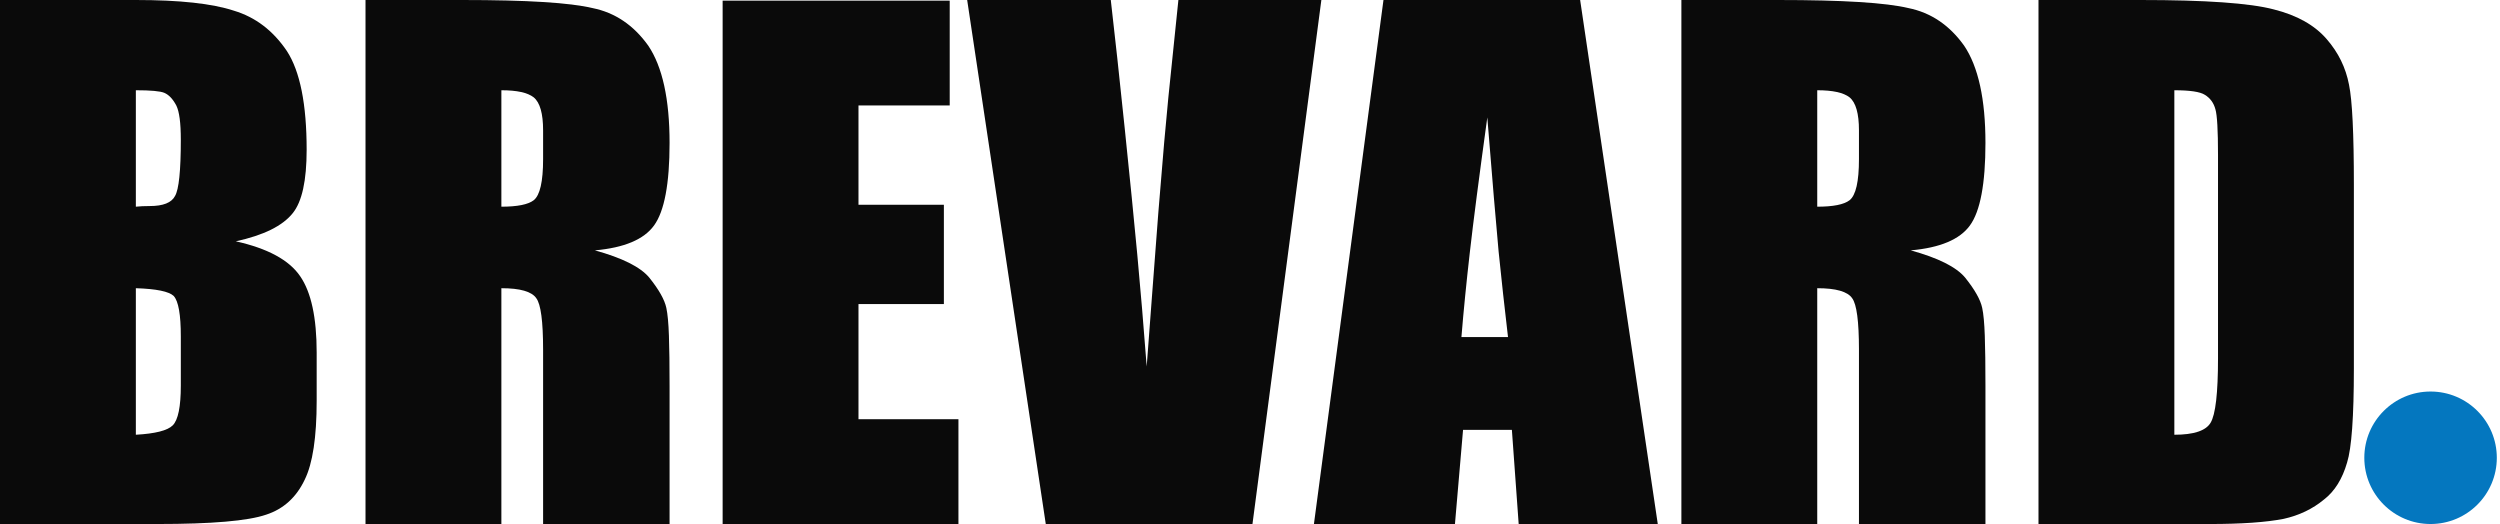 <svg width="229" height="48" viewBox="0 0 229 48" fill="none" xmlns="http://www.w3.org/2000/svg">
<path d="M0 0H12.444C16.454 0 19.447 0.326 21.422 0.978C23.398 1.57 25.017 2.805 26.282 4.681C27.486 6.538 28.089 9.551 28.089 13.719C28.089 16.543 27.664 18.479 26.815 19.526C25.886 20.691 24.148 21.551 21.6 22.104C24.523 22.756 26.489 23.822 27.496 25.304C28.504 26.765 29.007 29.096 29.007 32.296V36.711C29.007 40.049 28.642 42.459 27.911 43.941C27.141 45.56 25.965 46.627 24.385 47.141C22.726 47.714 19.407 48 14.43 48H0V0ZM12.444 8.267V18.933C12.8 18.894 13.225 18.874 13.719 18.874C14.943 18.874 15.714 18.568 16.03 17.956C16.385 17.363 16.563 15.644 16.563 12.8C16.563 11.259 16.425 10.212 16.148 9.659C15.832 9.067 15.467 8.681 15.052 8.504C14.677 8.346 13.807 8.267 12.444 8.267ZM12.444 26.4V39.822C14.222 39.724 15.348 39.437 15.822 38.963C16.316 38.469 16.563 37.254 16.563 35.319V30.815C16.563 28.82 16.346 27.585 15.911 27.111C15.476 26.696 14.321 26.459 12.444 26.4Z" fill="#0A0A0A"/>
<path d="M33.481 0H42.341C48.247 0 52.227 0.247 54.282 0.741C56.336 1.156 58.035 2.301 59.378 4.178C60.681 6.114 61.333 9.086 61.333 13.096C61.333 16.83 60.859 19.348 59.911 20.652C58.983 21.936 57.175 22.696 54.489 22.933C56.998 23.625 58.657 24.454 59.467 25.422C60.356 26.528 60.879 27.457 61.037 28.207C61.156 28.761 61.235 29.61 61.274 30.756C61.314 31.901 61.333 33.442 61.333 35.378V48H49.748V32.03C49.748 29.442 49.541 27.872 49.126 27.319C48.711 26.706 47.644 26.4 45.926 26.4V48H33.481V0ZM45.926 8.267V18.933C47.388 18.933 48.375 18.736 48.889 18.341C49.462 17.886 49.748 16.632 49.748 14.578V11.941C49.748 10.4 49.462 9.393 48.889 8.919C48.336 8.484 47.348 8.267 45.926 8.267Z" fill="#0A0A0A"/>
<path d="M66.193 0.059H86.993V9.659H78.637V18.756H86.459V27.852H78.637V38.4H87.793V48H66.193V0.059Z" fill="#0A0A0A"/>
<path d="M121.037 0L114.726 48H95.793L88.593 0H101.748C102.123 3.24 102.548 7.151 103.022 11.733C103.496 16.296 103.881 20.168 104.178 23.348C104.474 26.528 104.76 29.936 105.037 33.57C105.175 31.694 105.343 29.462 105.541 26.874C105.738 24.267 105.926 21.797 106.104 19.467C106.301 17.116 106.479 14.983 106.637 13.067C106.815 11.151 106.943 9.768 107.022 8.919L107.941 0H121.037Z" fill="#0A0A0A"/>
<path d="M144.741 0L151.852 48H139.111L138.489 39.378H134.015L133.274 48H120.356L126.726 0H144.741ZM138.133 30.874C137.817 28.188 137.531 25.58 137.274 23.052C137.037 20.504 136.691 16.405 136.237 10.756C135.486 16.207 134.953 20.326 134.637 23.111C134.321 25.877 134.064 28.464 133.867 30.874H138.133Z" fill="#0A0A0A"/>
<path d="M154.015 0H162.874C168.78 0 172.76 0.247 174.815 0.741C176.869 1.156 178.568 2.301 179.911 4.178C181.215 6.114 181.867 9.086 181.867 13.096C181.867 16.83 181.393 19.348 180.444 20.652C179.516 21.936 177.709 22.696 175.022 22.933C177.531 23.625 179.19 24.454 180 25.422C180.889 26.528 181.412 27.457 181.57 28.207C181.689 28.761 181.768 29.61 181.807 30.756C181.847 31.901 181.867 33.442 181.867 35.378V48H170.281V32.03C170.281 29.442 170.074 27.872 169.659 27.319C169.244 26.706 168.178 26.4 166.459 26.4V48H154.015V0ZM166.459 8.267V18.933C167.921 18.933 168.909 18.736 169.422 18.341C169.995 17.886 170.281 16.632 170.281 14.578V11.941C170.281 10.4 169.995 9.393 169.422 8.919C168.869 8.484 167.881 8.267 166.459 8.267Z" fill="#0A0A0A"/>
<path d="M186.726 0H196.059C202.025 0 206.094 0.286 208.267 0.859C210.4 1.393 212.02 2.301 213.126 3.585C214.193 4.81 214.874 6.202 215.17 7.763C215.467 9.185 215.615 12.237 215.615 16.919V33.748C215.615 38.173 215.407 41.047 214.993 42.37C214.558 43.872 213.857 44.998 212.889 45.748C211.842 46.617 210.607 47.21 209.185 47.526C207.565 47.842 205.314 48 202.43 48H186.726V0ZM199.17 8.267V39.822C200.948 39.822 202.054 39.457 202.489 38.726C202.943 37.975 203.17 36.01 203.17 32.83V14.193C203.17 11.941 203.091 10.548 202.933 10.015C202.775 9.422 202.449 8.978 201.956 8.681C201.521 8.405 200.593 8.267 199.17 8.267Z" fill="#0A0A0A"/>
<path d="M216.571 41.932C216.571 38.581 219.288 35.864 222.639 35.864C225.991 35.864 228.708 38.581 228.708 41.932C228.708 45.283 225.991 48 222.639 48C219.288 48 216.571 45.283 216.571 41.932Z" fill="#0477BF"/>
</svg>
